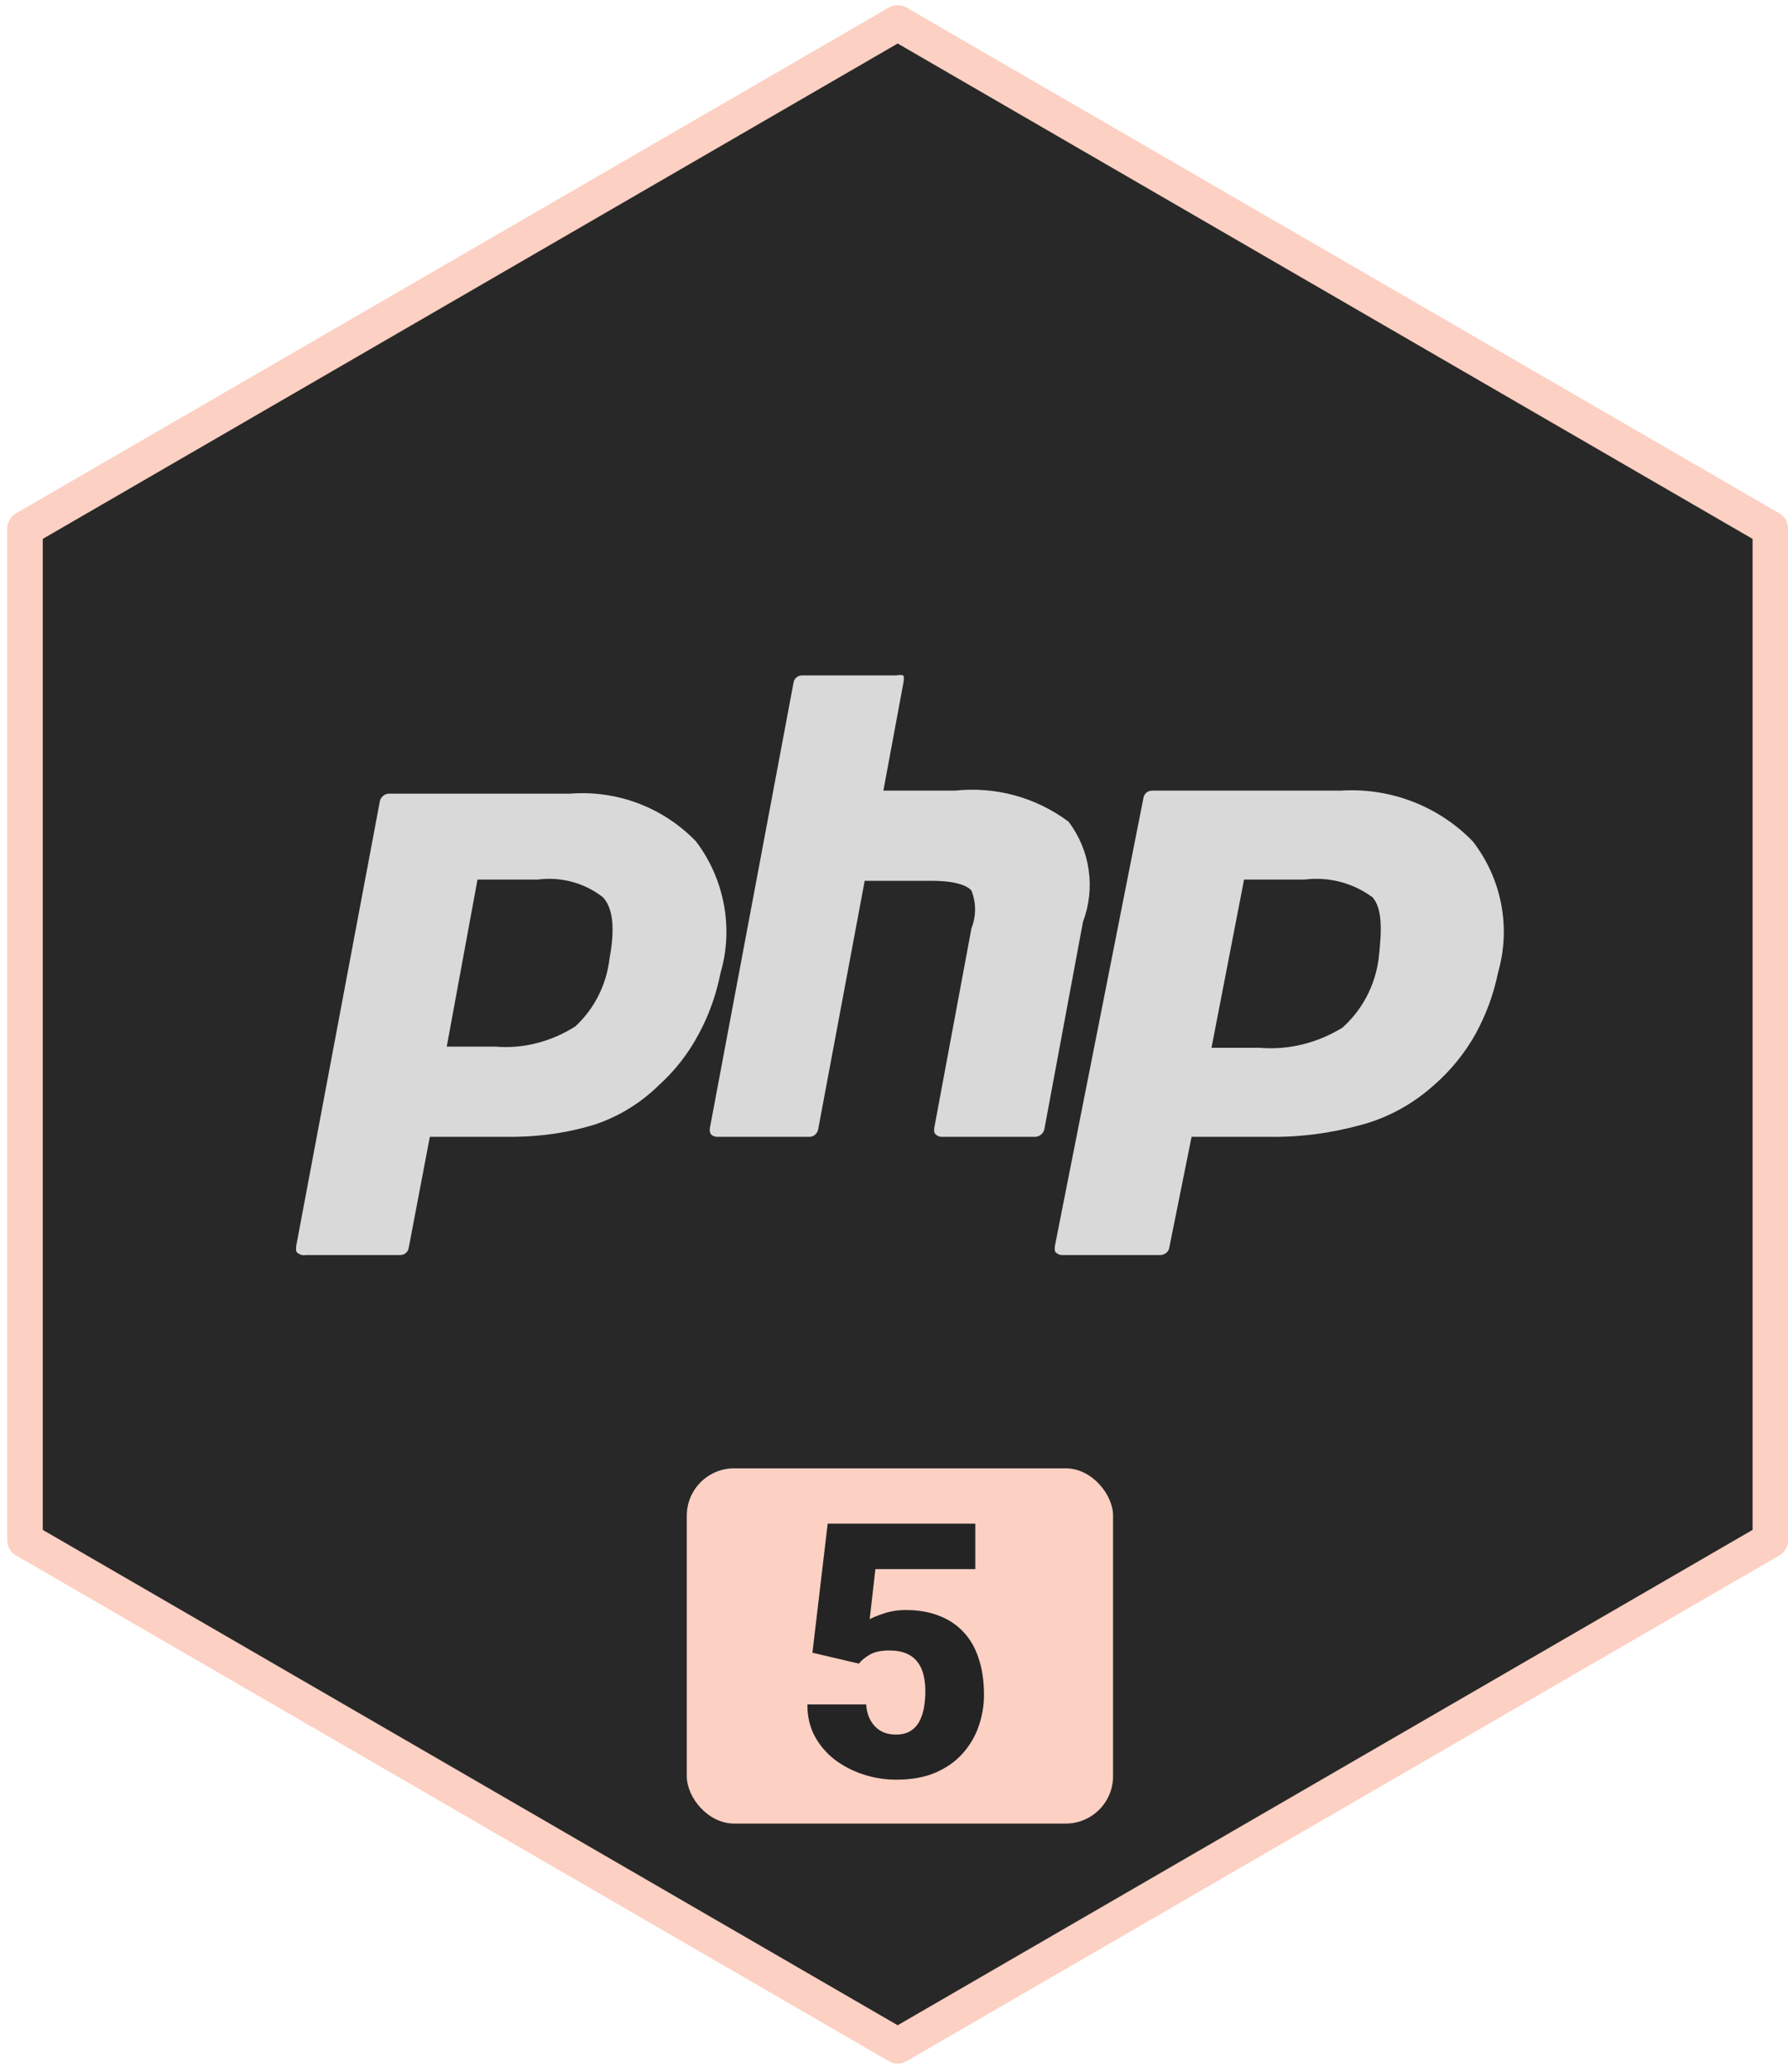 <svg width="151" height="175" viewBox="0 0 151 175" fill="none" xmlns="http://www.w3.org/2000/svg">
<path d="M75.811 1.941L149.509 44.645V130.062L75.811 172.765L2.112 130.062V44.645L75.811 1.941Z" fill="#282828" stroke="#FCD0C2" stroke-width="3" stroke-linejoin="round"/>
<path d="M25.809 105.987H33.806C34.163 105.987 34.468 105.73 34.519 105.369L36.302 96.002H42.516C45.113 96.053 47.711 95.744 50.207 94.972C52.244 94.303 54.078 93.171 55.606 91.678C56.981 90.443 58.152 88.95 59.018 87.303C59.884 85.708 60.495 83.958 60.852 82.156C61.972 78.347 61.157 74.178 58.764 71.038C55.962 68.156 52.091 66.715 48.118 67.024H32.838C32.482 67.024 32.125 67.333 32.074 67.693L25.045 105.06C25.045 105.06 24.943 105.524 25.045 105.73C25.249 105.935 25.504 106.038 25.809 105.987ZM40.325 74.281H45.419C47.354 74.024 49.341 74.538 50.92 75.774C51.786 76.7 51.938 78.45 51.48 80.921C51.225 83.134 50.207 85.193 48.577 86.686C46.539 87.972 44.197 88.59 41.803 88.384H37.728L40.325 74.281ZM90.241 69.391C87.49 67.333 84.078 66.406 80.665 66.766H74.604L76.285 57.708C76.285 57.708 76.387 57.245 76.285 57.039C76.081 56.987 75.928 56.987 75.725 57.039H67.728C67.371 57.039 67.066 57.296 67.015 57.656L59.986 95.075C59.986 95.075 59.884 95.487 59.986 95.693C60.088 95.899 60.343 96.002 60.546 96.002H68.39C68.747 96.002 69.052 95.693 69.103 95.332L73.025 74.384H78.679C80.971 74.384 81.786 74.899 82.04 75.208C82.448 76.237 82.448 77.369 82.04 78.399L78.933 95.075C78.933 95.075 78.832 95.487 78.933 95.693C79.086 95.899 79.29 96.002 79.494 96.002H87.439C87.796 96.002 88.153 95.693 88.203 95.332L91.463 77.833C92.533 75.002 92.074 71.811 90.241 69.391ZM113.263 66.766H97.321C96.913 66.766 96.608 67.024 96.557 67.436L89.12 105.06C89.12 105.06 89.018 105.524 89.12 105.73C89.273 105.884 89.477 105.987 89.68 105.987H97.983C98.339 105.987 98.696 105.73 98.747 105.369L100.631 96.002H107.1C109.799 96.053 112.448 95.693 115.046 94.972C117.287 94.355 119.324 93.222 121.056 91.678C122.482 90.443 123.704 88.95 124.621 87.303C125.487 85.708 126.149 83.958 126.506 82.156C127.626 78.296 126.811 74.178 124.367 71.038C121.463 68.053 117.389 66.509 113.263 66.766ZM116.421 81.024C116.115 83.237 115.046 85.296 113.365 86.788C111.277 88.075 108.832 88.693 106.387 88.487H102.312L105.063 74.281H110.156C112.193 74.024 114.231 74.538 115.911 75.774C116.726 76.7 116.726 78.45 116.421 81.024Z" fill="#D9D9D9"/>
<rect x="58" y="124" width="36" height="30" rx="4" fill="#FCD0C2"/>
<path d="M72.537 140.493L68.611 139.57L69.9 128.672H82.366V132.51H73.929L73.445 136.743C73.68 136.606 74.075 136.445 74.632 136.26C75.198 136.064 75.823 135.967 76.507 135.967C77.561 135.967 78.494 136.128 79.305 136.45C80.125 136.763 80.818 137.227 81.385 137.842C81.951 138.447 82.376 139.194 82.659 140.083C82.952 140.972 83.099 141.987 83.099 143.13C83.099 144.048 82.947 144.937 82.644 145.796C82.352 146.646 81.897 147.412 81.282 148.096C80.677 148.77 79.91 149.307 78.982 149.707C78.055 150.098 76.956 150.293 75.686 150.293C74.739 150.293 73.816 150.146 72.918 149.854C72.019 149.561 71.209 149.141 70.486 148.594C69.773 148.037 69.207 147.368 68.787 146.587C68.377 145.796 68.177 144.912 68.186 143.936H73.152C73.182 144.453 73.304 144.902 73.519 145.283C73.733 145.664 74.022 145.962 74.383 146.177C74.754 146.382 75.179 146.484 75.657 146.484C76.145 146.484 76.551 146.387 76.873 146.191C77.195 145.996 77.449 145.728 77.635 145.386C77.82 145.044 77.952 144.653 78.03 144.214C78.108 143.765 78.147 143.291 78.147 142.793C78.147 142.266 78.089 141.792 77.972 141.372C77.864 140.952 77.689 140.596 77.444 140.303C77.2 140 76.883 139.771 76.492 139.614C76.111 139.458 75.652 139.38 75.115 139.38C74.402 139.38 73.841 139.502 73.431 139.746C73.02 139.99 72.723 140.239 72.537 140.493Z" fill="#242424"/>
</svg>
